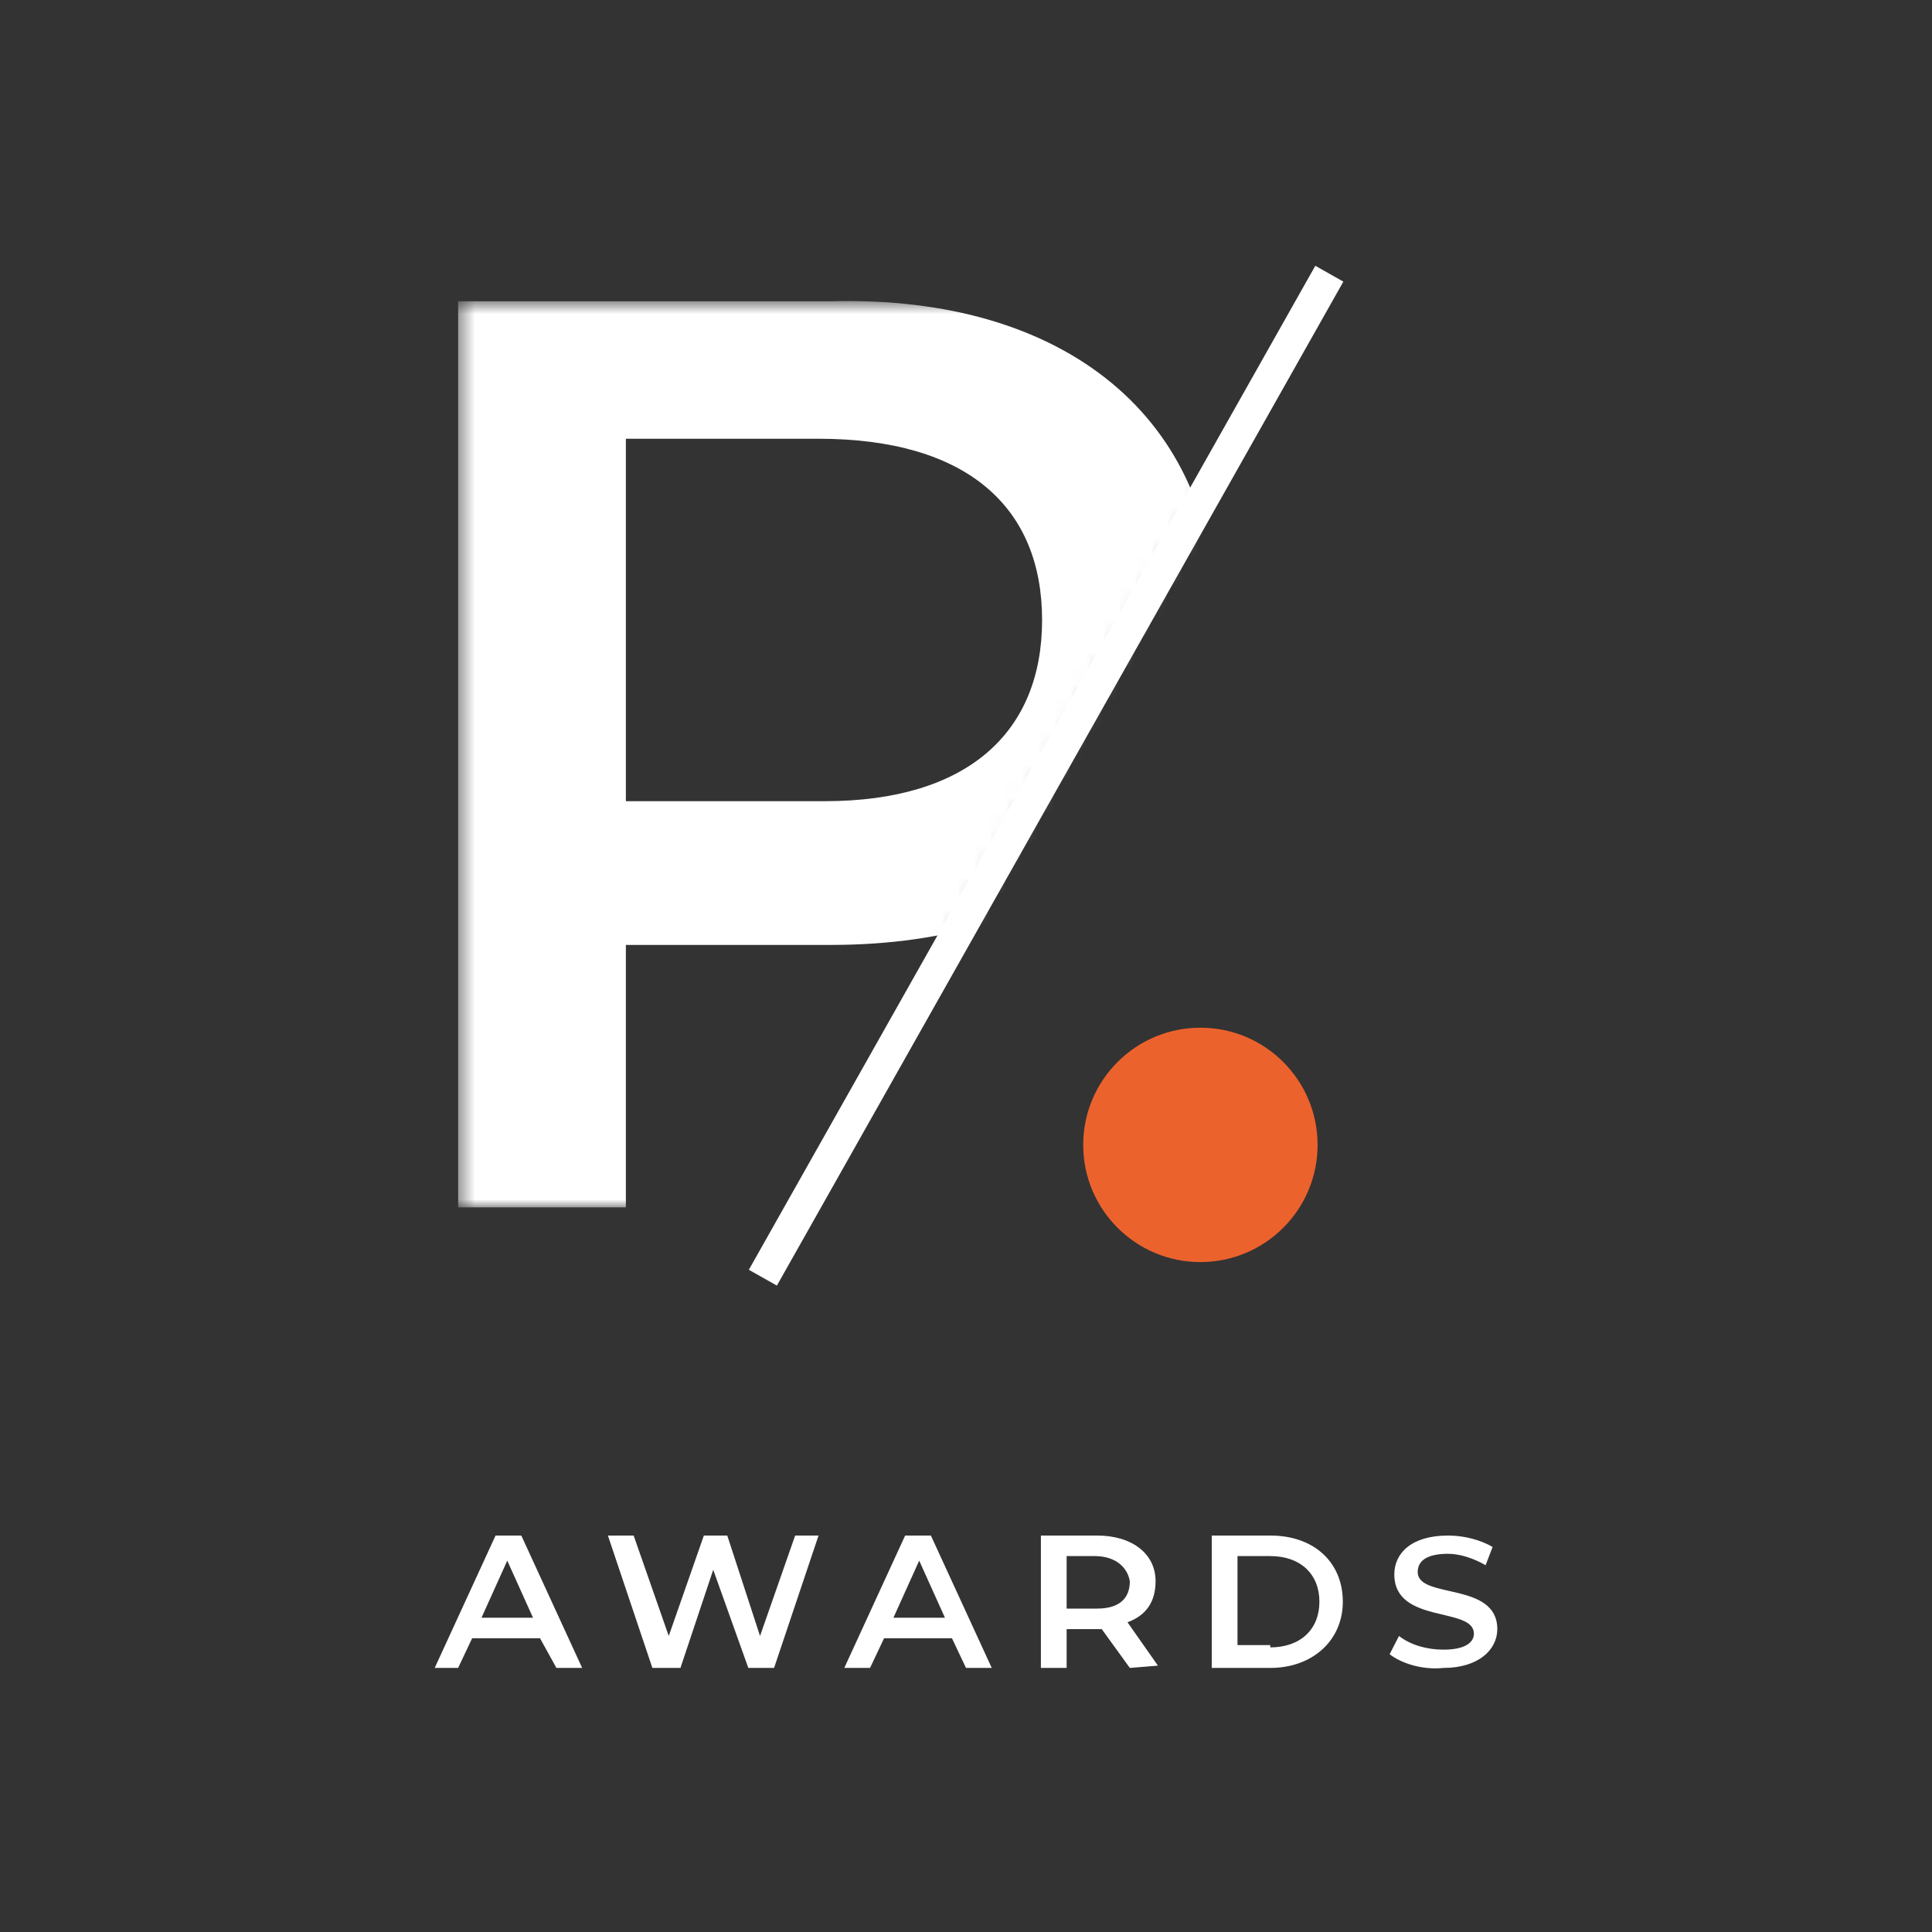 <svg width="120" height="120" viewBox="0 0 120 120" fill="none" xmlns="http://www.w3.org/2000/svg">
<rect x="0" y="0" width="120" height="120" fill="#333333" stroke="none"/>
<mask id="mask0_10487_633" style="mask-type:alpha" maskUnits="userSpaceOnUse" x="28" y="18" width="54" height="57">
<path d="M28.456 18.698H81.596L49.809 74.992H28.456V18.698Z" fill="#C4C4C4"/>
</mask>
<g mask="url(#mask0_10487_633)">
<path d="M64.726 38.507C64.726 31.521 60.096 27.251 50.835 27.251H38.874V49.763H51.221C60.096 49.763 64.726 45.494 64.726 38.507ZM75.53 38.507C75.53 50.928 66.269 58.691 51.607 58.691H38.874V74.992H28.456V18.712H51.607C66.269 18.324 75.53 26.087 75.53 38.507Z" fill="white"/>
</g>
<path d="M47.383 79.36L82.567 17" stroke="white" stroke-width="2"/>
<path d="M33.106 100.479L31.507 96.934L29.907 100.479H33.106ZM33.542 101.755H29.326L28.454 103.598H27L30.78 95.375H32.379L36.159 103.598H34.559L33.542 101.755ZM50.841 95.375L48.079 103.598H46.48L44.3 97.501L42.264 103.598H40.52L37.758 95.375H39.357L41.537 101.613L43.718 95.375H45.172L47.207 101.613L49.388 95.375H50.841ZM58.692 100.479L57.093 96.934L55.493 100.479H58.692ZM59.128 101.755H54.912L54.04 103.598H52.441L56.22 95.375H57.819L61.599 103.598H60L59.128 101.755ZM67.996 96.651H66.251V99.912H68.141C69.449 99.912 70.176 99.344 70.176 98.21C70.031 97.36 69.304 96.651 67.996 96.651ZM70.176 103.598L68.432 101.187H66.251V103.598H64.652V95.375H68.141C70.322 95.375 71.775 96.509 71.775 98.21C71.775 99.486 71.194 100.337 70.031 100.762L71.921 103.456L70.176 103.598ZM78.899 102.322C80.788 102.322 81.951 101.187 81.951 99.486C81.951 97.785 80.788 96.651 78.899 96.651H76.863V102.18H78.899V102.322ZM75.264 95.375H78.899C81.661 95.375 83.405 97.076 83.405 99.486C83.405 101.896 81.515 103.598 78.899 103.598H75.264V95.375ZM86.313 102.747L86.894 101.613C87.621 102.18 88.639 102.463 89.656 102.463C90.965 102.463 91.546 102.038 91.546 101.471C91.546 99.77 86.603 100.904 86.603 97.785C86.603 96.509 87.621 95.375 89.947 95.375C90.965 95.375 91.982 95.659 92.709 96.084L92.273 97.218C91.546 96.793 90.674 96.509 89.947 96.509C88.639 96.509 88.057 96.934 88.057 97.643C88.057 99.344 93 98.21 93 101.187C93 102.463 91.837 103.598 89.656 103.598C88.348 103.739 87.04 103.314 86.313 102.747Z" fill="white"/>
<circle cx="74.559" cy="71.111" r="7.279" fill="#EC622D"/>
</svg>

